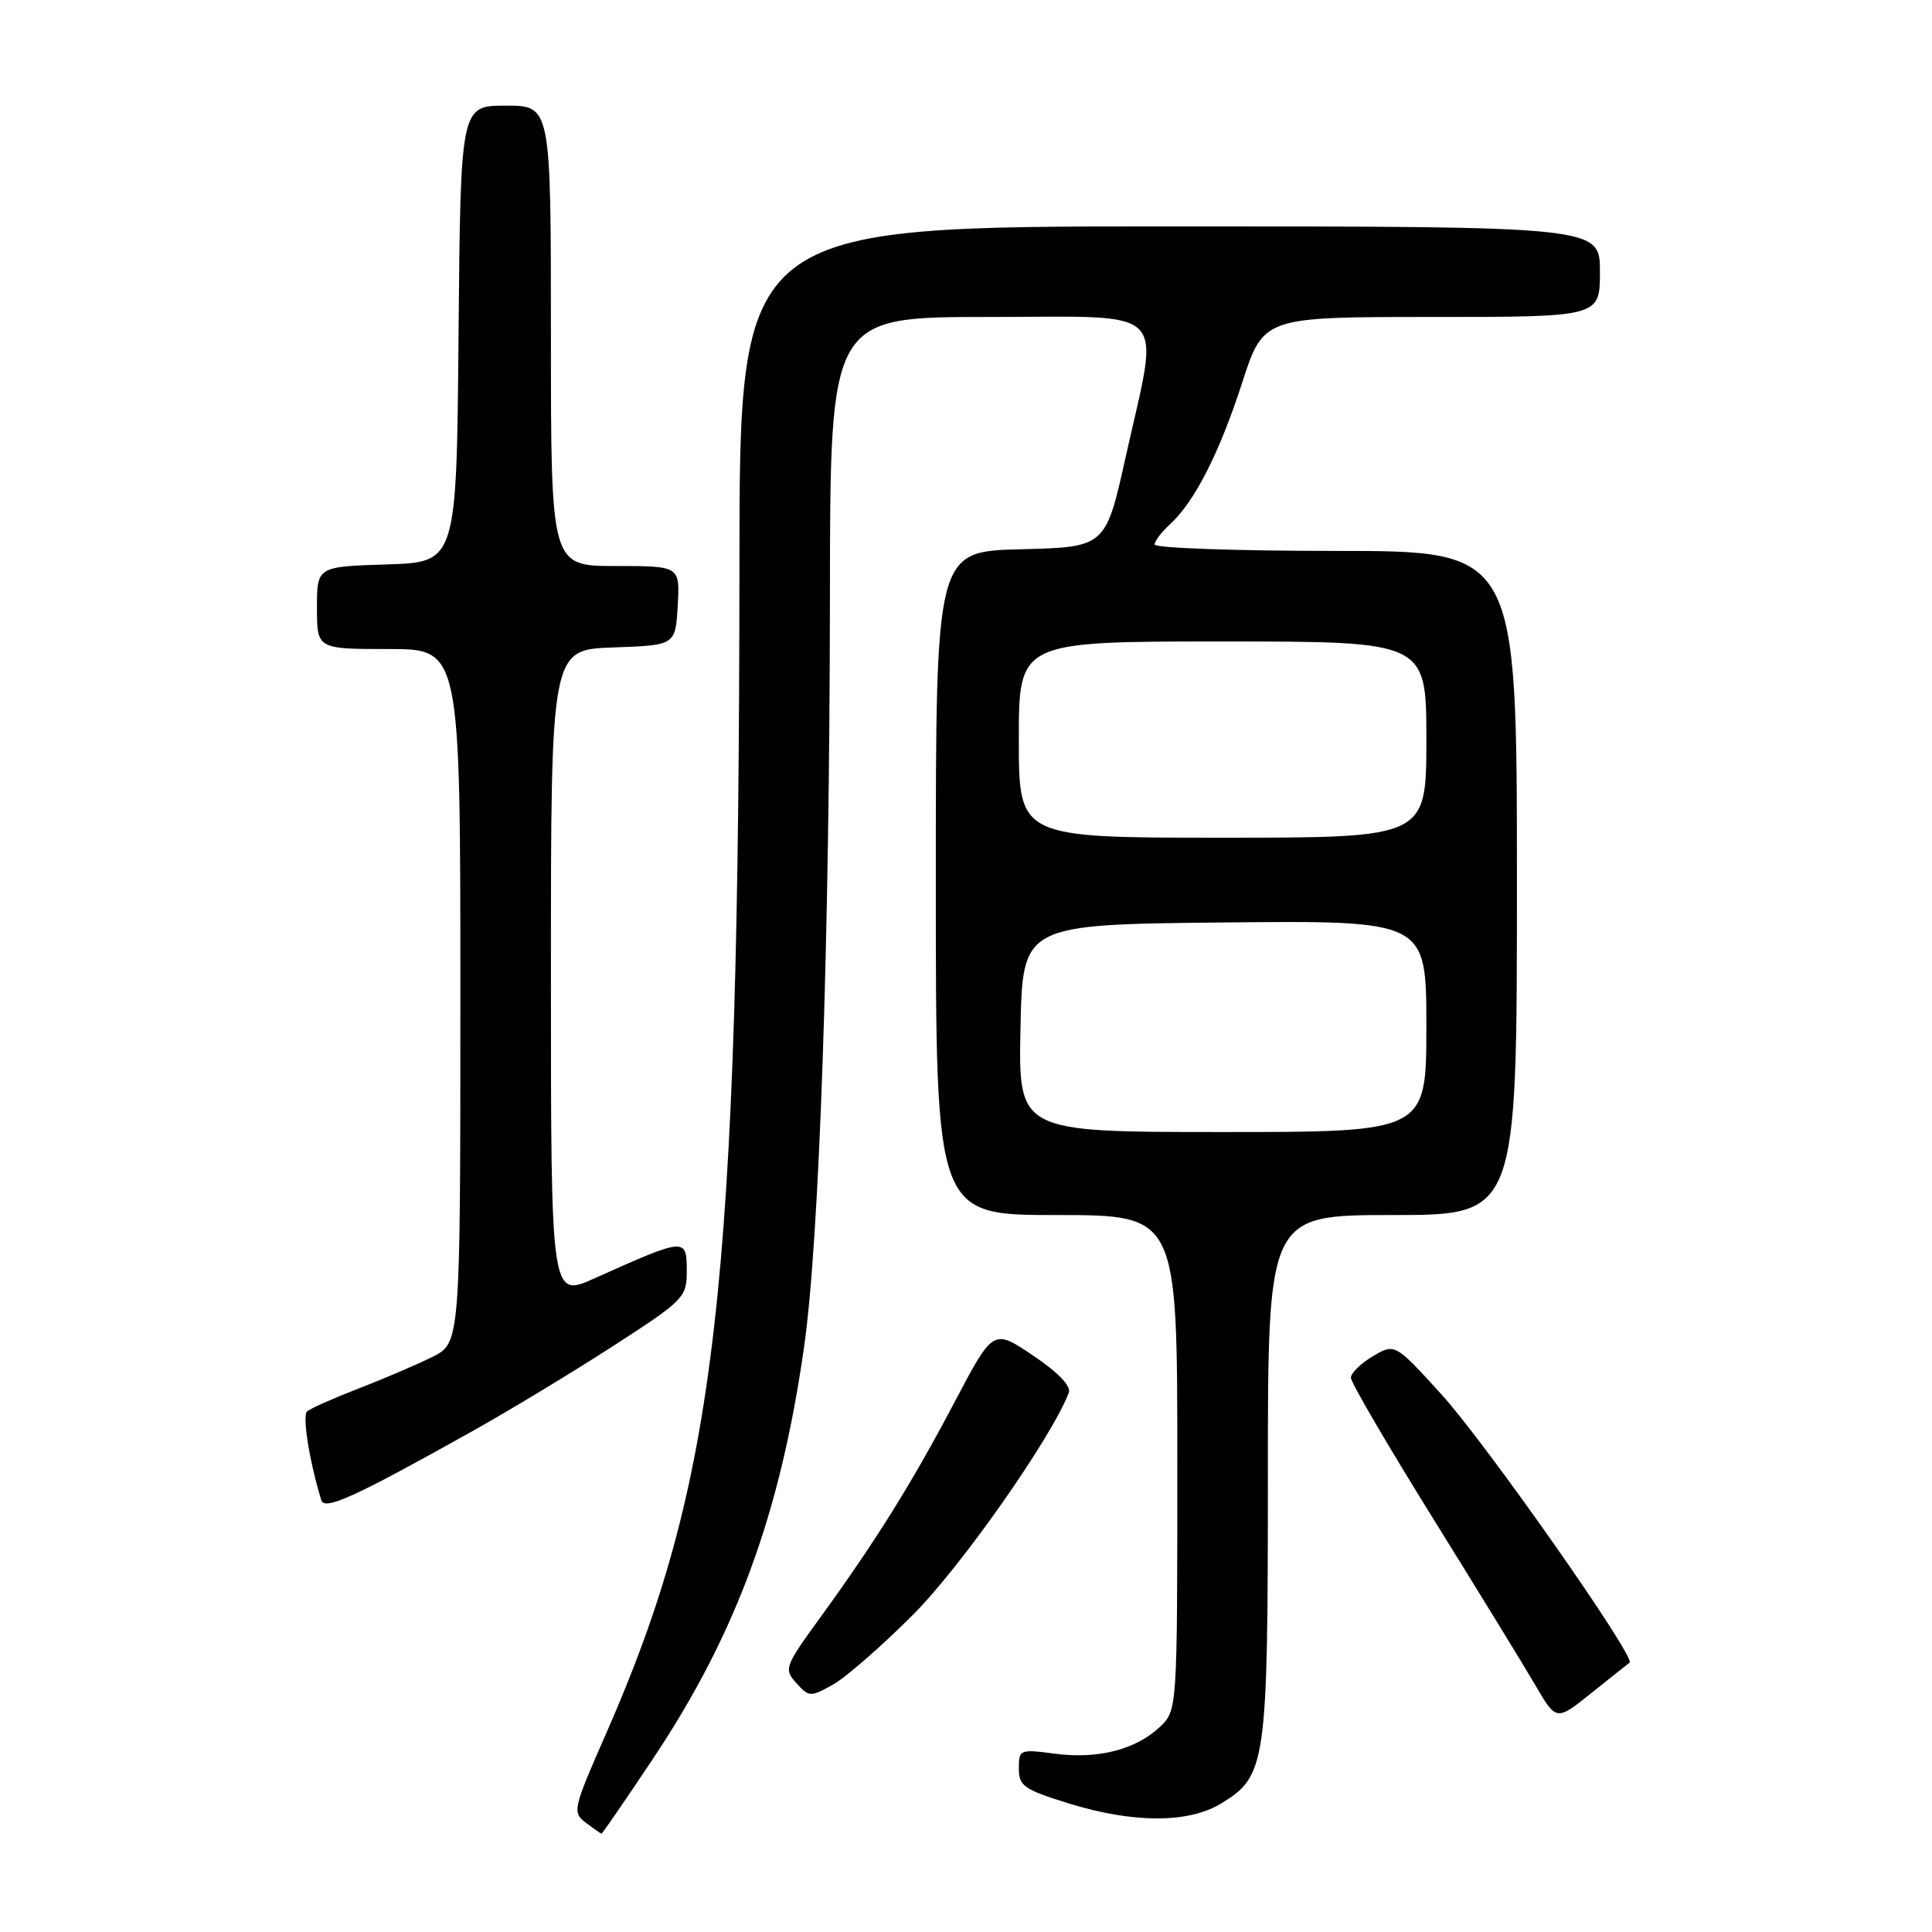 <?xml version="1.0" encoding="UTF-8" standalone="no"?>
<!DOCTYPE svg PUBLIC "-//W3C//DTD SVG 1.1//EN" "http://www.w3.org/Graphics/SVG/1.1/DTD/svg11.dtd" >
<svg xmlns="http://www.w3.org/2000/svg" xmlns:xlink="http://www.w3.org/1999/xlink" version="1.1" viewBox="0 0 256 256">
 <g >
 <path fill="currentColor"
d=" M 86.58 232.96 C 97.60 216.40 103.40 200.56 106.55 178.44 C 108.58 164.21 109.93 124.76 109.97 78.75 C 110.00 42.00 110.00 42.00 131.00 42.00 C 155.43 42.00 153.68 40.21 149.17 60.50 C 146.50 72.50 146.50 72.50 135.25 72.78 C 124.00 73.07 124.00 73.07 124.00 117.03 C 124.00 161.00 124.00 161.00 140.00 161.00 C 156.00 161.00 156.00 161.00 156.00 193.83 C 156.00 226.65 156.00 226.65 153.66 228.85 C 150.47 231.85 145.43 233.13 139.75 232.37 C 135.14 231.76 135.00 231.82 135.00 234.33 C 135.00 236.65 135.69 237.13 141.61 238.96 C 150.18 241.61 157.48 241.61 161.81 238.97 C 167.78 235.33 168.00 233.81 168.00 195.53 C 168.00 161.00 168.00 161.00 184.50 161.00 C 201.00 161.00 201.00 161.00 201.00 117.00 C 201.00 73.00 201.00 73.00 177.00 73.00 C 163.80 73.00 153.00 72.62 153.00 72.15 C 153.00 71.69 153.90 70.50 154.99 69.51 C 158.24 66.57 161.57 60.06 164.58 50.75 C 167.41 42.00 167.41 42.00 189.71 42.00 C 212.00 42.00 212.00 42.00 212.00 36.00 C 212.00 30.00 212.00 30.00 155.00 30.00 C 98.00 30.00 98.00 30.00 97.98 74.75 C 97.92 170.80 95.02 196.25 80.27 229.80 C 75.92 239.70 75.82 240.15 77.62 241.52 C 78.66 242.30 79.59 242.95 79.70 242.97 C 79.80 242.99 82.90 238.48 86.58 232.96 Z  M 215.93 220.31 C 216.81 219.64 196.87 191.22 190.98 184.74 C 184.83 177.99 184.83 177.99 181.91 179.71 C 180.31 180.66 179.00 181.94 179.00 182.56 C 179.00 183.17 183.87 191.52 189.82 201.09 C 195.77 210.67 201.90 220.65 203.43 223.28 C 206.22 228.06 206.22 228.06 210.86 224.34 C 213.41 222.30 215.69 220.48 215.93 220.31 Z  M 120.97 213.97 C 127.37 207.57 139.33 190.52 141.62 184.54 C 141.96 183.67 140.21 181.85 136.88 179.61 C 131.61 176.06 131.61 176.06 126.49 185.78 C 120.81 196.55 116.10 204.11 108.71 214.30 C 103.96 220.84 103.84 221.16 105.52 223.02 C 107.20 224.88 107.39 224.88 110.36 223.23 C 112.06 222.28 116.84 218.11 120.97 213.97 Z  M 62.50 189.69 C 67.45 186.92 75.89 181.82 81.25 178.35 C 90.55 172.35 91.00 171.90 91.00 168.53 C 91.00 163.93 90.96 163.93 78.75 169.40 C 73.00 171.97 73.00 171.97 73.00 129.03 C 73.00 86.08 73.00 86.08 81.25 85.79 C 89.50 85.50 89.50 85.50 89.80 80.25 C 90.10 75.00 90.10 75.00 81.55 75.00 C 73.00 75.00 73.00 75.00 73.00 44.50 C 73.00 14.00 73.00 14.00 67.01 14.00 C 61.03 14.00 61.03 14.00 60.76 44.25 C 60.50 74.50 60.50 74.50 51.25 74.79 C 42.00 75.08 42.00 75.08 42.00 80.54 C 42.00 86.00 42.00 86.00 51.50 86.00 C 61.00 86.00 61.00 86.00 61.00 131.98 C 61.00 177.96 61.00 177.96 57.25 179.82 C 55.19 180.84 50.80 182.72 47.50 183.99 C 44.20 185.27 41.14 186.62 40.70 187.01 C 40.03 187.59 40.99 193.59 42.57 198.78 C 43.00 200.19 46.96 198.39 62.50 189.69 Z  M 135.22 136.25 C 135.50 122.50 135.50 122.50 162.25 122.23 C 189.00 121.97 189.00 121.97 189.00 135.98 C 189.00 150.00 189.00 150.00 161.97 150.00 C 134.94 150.00 134.94 150.00 135.22 136.25 Z  M 135.00 98.00 C 135.00 85.00 135.00 85.00 162.00 85.00 C 189.00 85.00 189.00 85.00 189.00 98.00 C 189.00 111.00 189.00 111.00 162.00 111.00 C 135.00 111.00 135.00 111.00 135.00 98.00 Z "/>
</g>
</svg>
